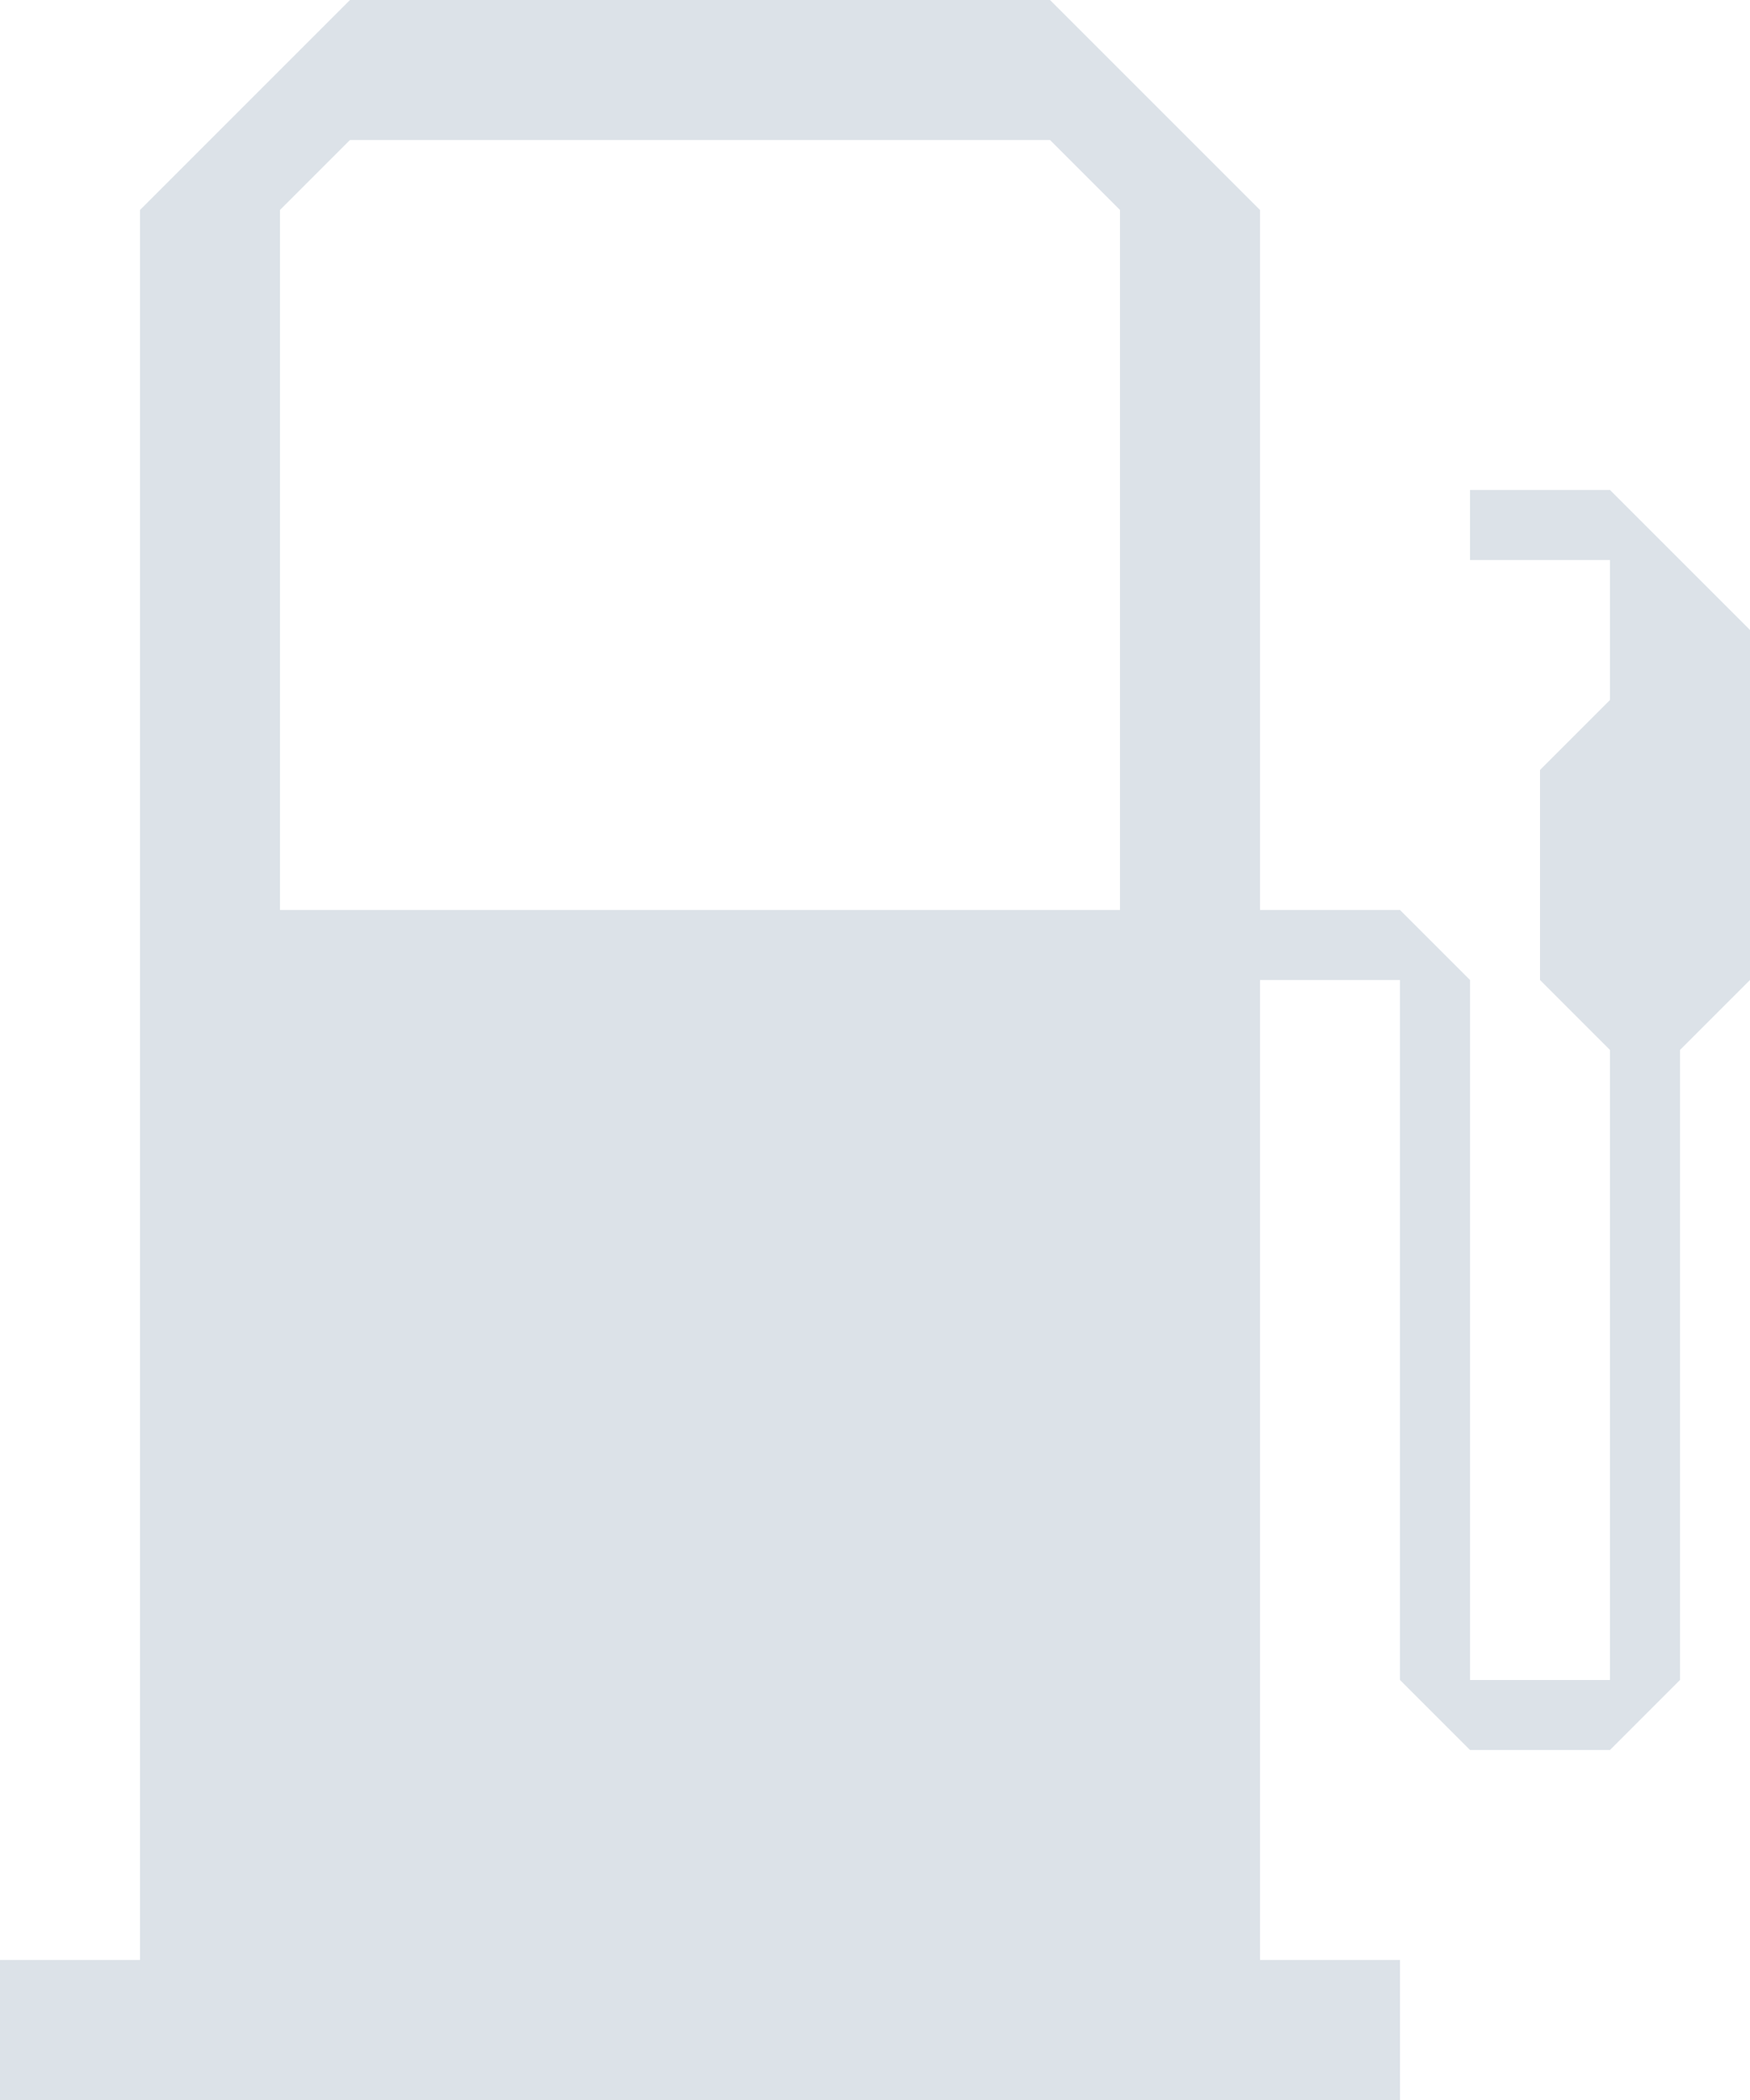 <svg width="25px" height="30px" viewBox="18 13 25 30" version="1.1" xmlns="http://www.w3.org/2000/svg" xmlns:xlink="http://www.w3.org/1999/xlink">
<!-- Generator: Sketch 42 (36781) - http://www.bohemiancoding.com/sketch -->
<desc>Created with Sketch.</desc>
<defs></defs>
<path d="M39,20 L39,21 L41,21 L41,23 L40,24 L40,27 L41,28 L41,37 L39,37 L39,27 L38,26 L36,26 L36,16 L33,13 L23,13 L20,16 L20,41 L18,41 L18,43 L38,43 L38,41 L36,41 L36,27 L38,27 L38,37 L39,38 L41,38 L42,37 L42,28 L43,27 L43,22 L41,20 L39,20 Z M34,26 L22,26 L22,16 L23,15 L33,15 L34,16 L34,26 Z" id="Shape" stroke="none" fill="#DCE2E8" fill-rule="nonzero"></path>
</svg>
